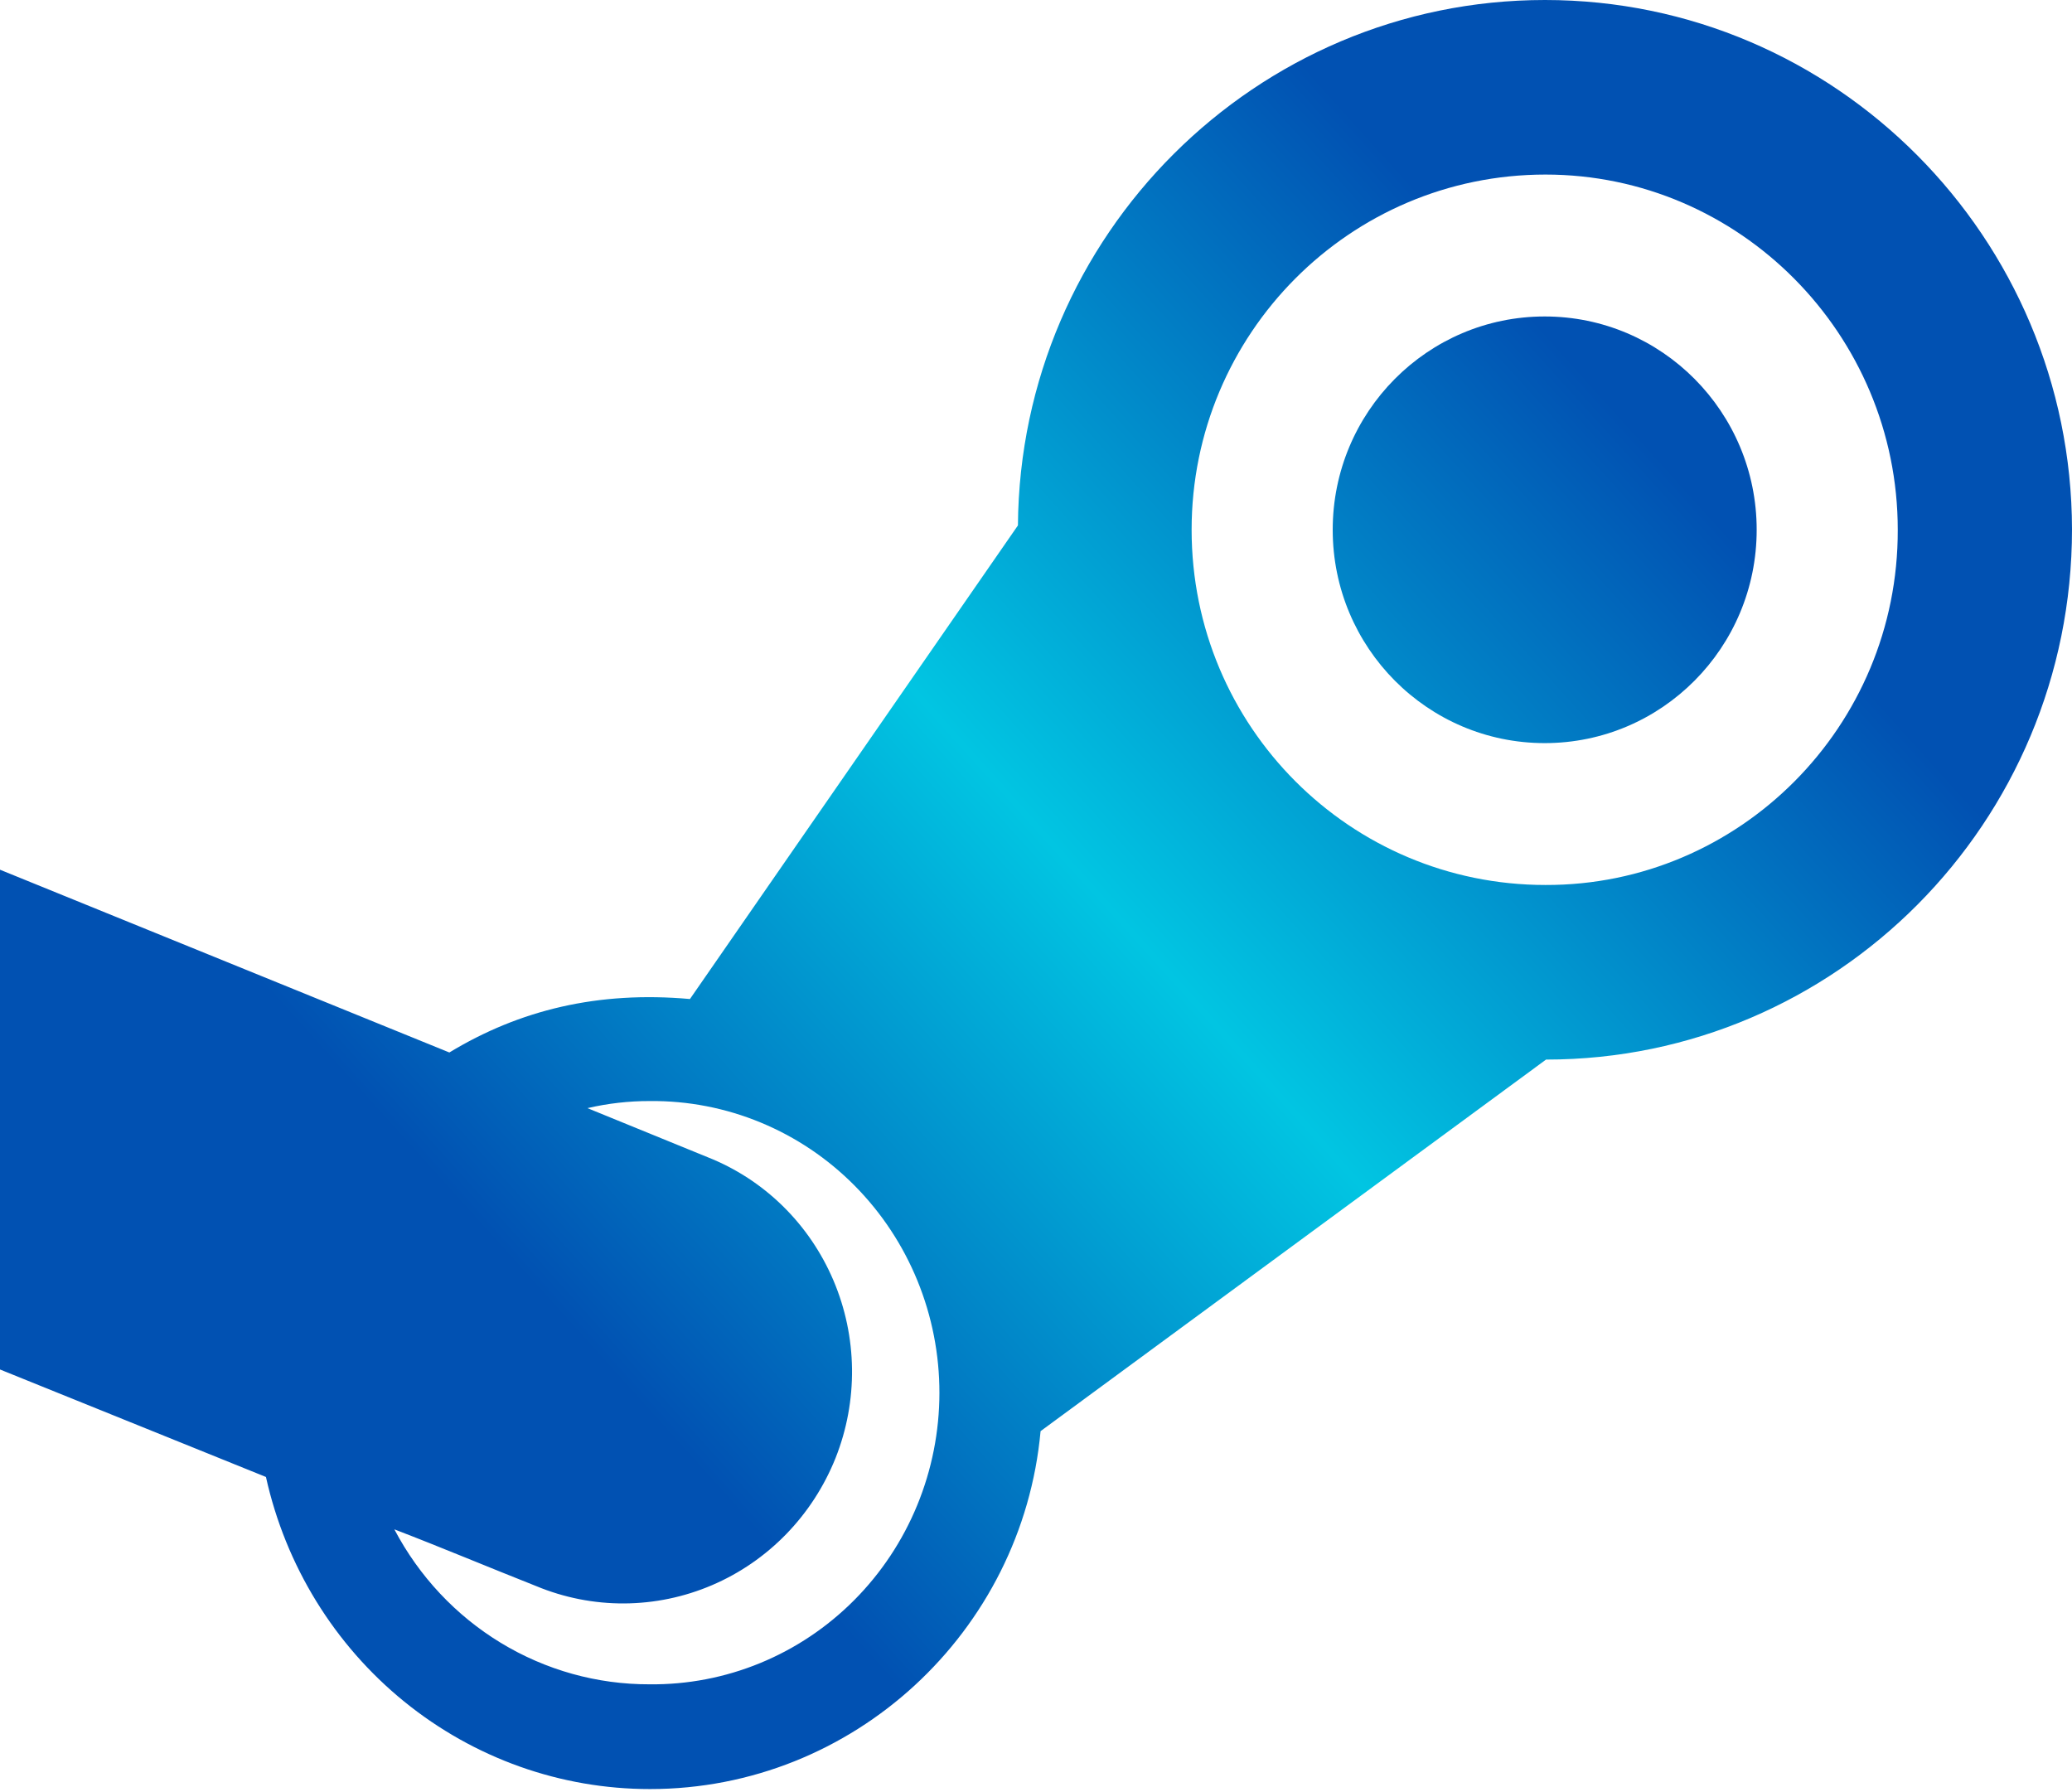 <svg width="170" height="147" viewBox="0 0 170 147" fill="none" xmlns="http://www.w3.org/2000/svg">
<path d="M126.759 0C103.036 0 83.694 19.292 83.517 43.106L56.608 81.96C49.083 81.288 42.622 82.855 36.868 86.346L0 71.351V112.353L21.82 121.171C23.434 128.443 27.433 134.941 33.161 139.594C38.888 144.248 46.002 146.78 53.332 146.775C70.018 146.775 83.871 133.884 85.376 117.411L126.847 86.928C150.614 86.928 170 67.501 170 43.42C169.956 19.516 150.614 0 126.759 0ZM53.288 138.181C48.993 138.194 44.775 137.018 41.087 134.778C37.399 132.539 34.38 129.32 32.355 125.468C36.205 126.945 40.144 128.602 43.995 130.124C46.287 131.076 48.741 131.56 51.216 131.546C53.692 131.533 56.141 131.023 58.422 130.046C60.704 129.069 62.774 127.644 64.513 125.852C66.252 124.061 67.627 121.937 68.559 119.605C69.478 117.286 69.935 114.806 69.905 112.306C69.874 109.807 69.356 107.338 68.38 105.044C67.404 102.75 65.991 100.675 64.221 98.941C62.451 97.207 60.36 95.847 58.069 94.941L48.199 90.912C49.883 90.52 51.606 90.325 53.333 90.33C56.443 90.301 59.527 90.899 62.408 92.09C65.288 93.28 67.909 95.04 70.116 97.267C72.324 99.494 74.076 102.144 75.271 105.064C76.465 107.984 77.079 111.116 77.076 114.278C77.073 117.441 76.454 120.571 75.254 123.489C74.054 126.407 72.297 129.053 70.085 131.276C67.873 133.499 65.25 135.254 62.367 136.439C59.484 137.624 56.398 138.216 53.289 138.181H53.288ZM126.802 72.604C110.781 72.604 97.768 59.623 97.768 43.462C97.768 27.395 110.736 14.321 126.802 14.321C142.692 14.321 155.704 27.392 155.704 43.462C155.75 59.623 142.692 72.649 126.802 72.604Z" fill="url(#paint0_linear_89_10)"/>
<path d="M126.737 60.965C136.342 60.965 144.129 53.13 144.129 43.464C144.129 33.798 136.342 25.963 126.737 25.963C117.131 25.963 109.344 33.798 109.344 43.464C109.344 53.13 117.131 60.965 126.737 60.965Z" fill="url(#paint1_linear_89_10)"/>
<defs>
<linearGradient id="paint0_linear_89_10" x1="137.498" y1="31.971" x2="49.315" y2="111.573" gradientUnits="userSpaceOnUse">
<stop offset="0.04" stop-color="#0151B2"/>
<stop offset="0.53" stop-color="#01C5E2"/>
<stop offset="1" stop-color="#0151B2"/>
</linearGradient>
<linearGradient id="paint1_linear_89_10" x1="137.498" y1="31.971" x2="49.315" y2="111.573" gradientUnits="userSpaceOnUse">
<stop offset="0.04" stop-color="#0151B2"/>
<stop offset="0.53" stop-color="#01C5E2"/>
<stop offset="1" stop-color="#0151B2"/>
</linearGradient>
</defs>
</svg>
